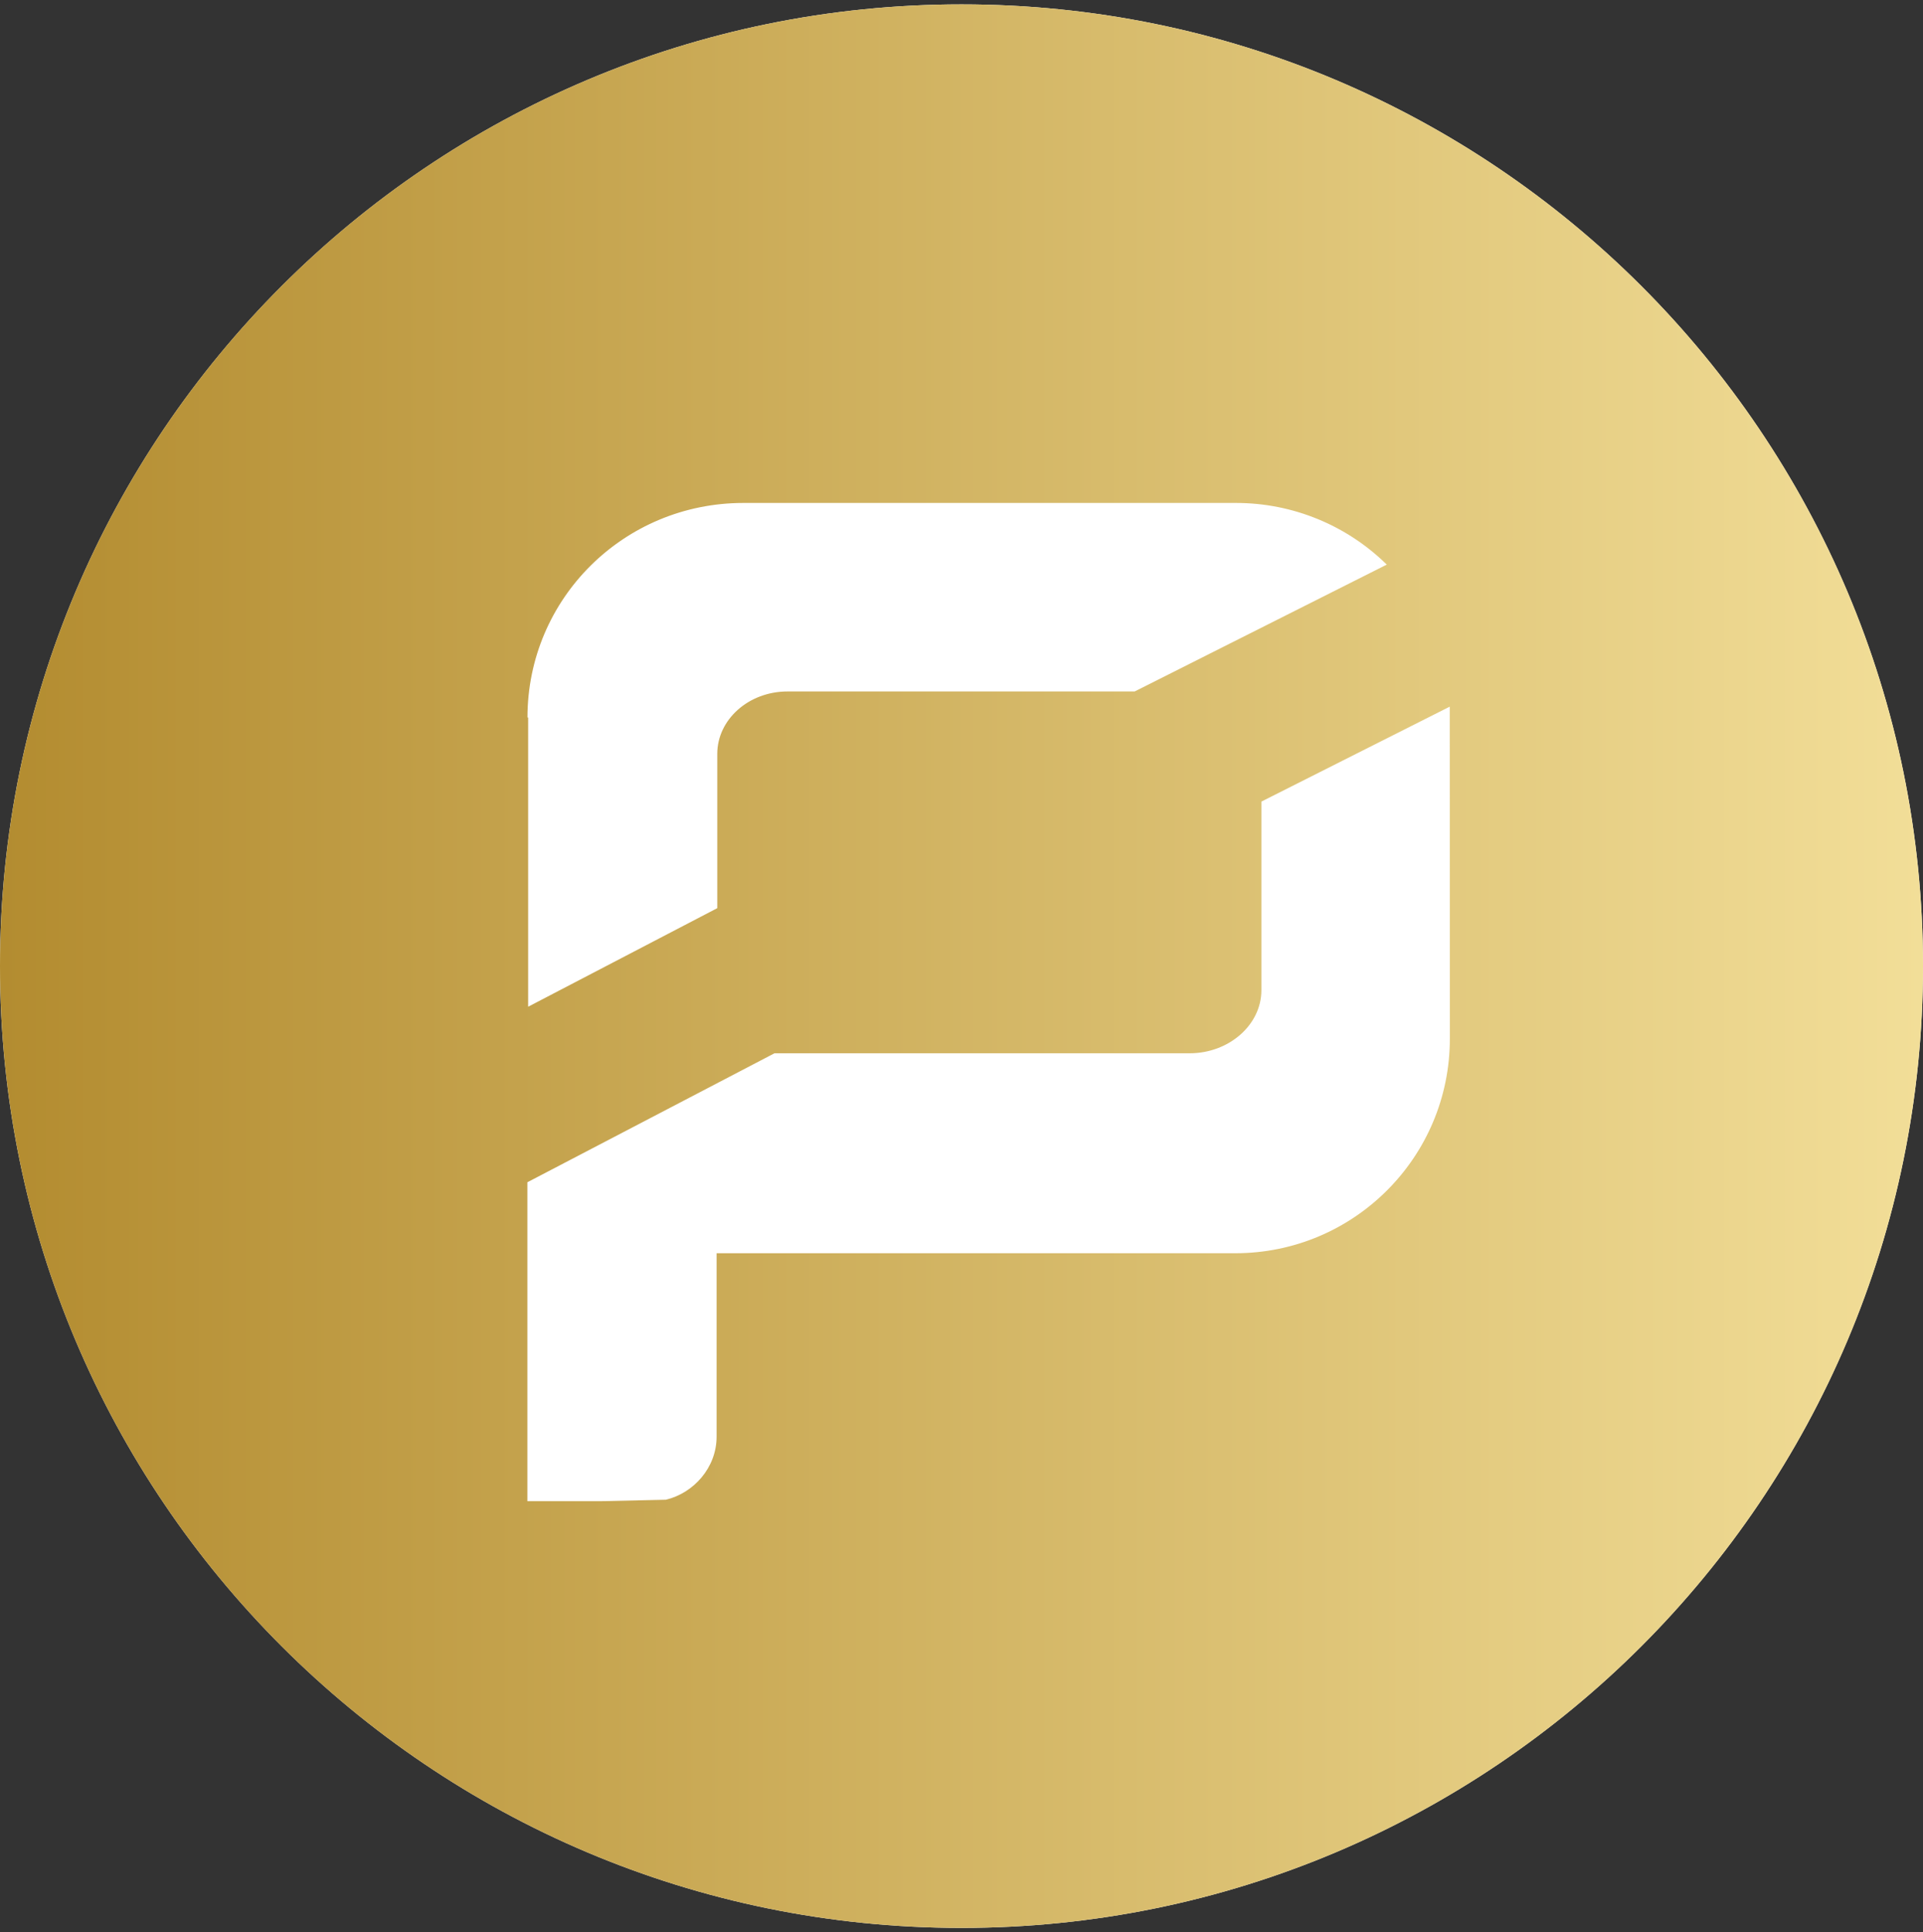 <svg width="220" height="221" viewBox="0 0 220 221" fill="none" xmlns="http://www.w3.org/2000/svg">
<rect x="0" y="0" width="220" height="221" fill="#333333" stroke="none"/>
<g clip-path="url(#clip0_4_4357)">
<path d="M110 220.5C170.751 220.5 220 171.251 220 110.5C220 49.749 170.751 0.5 110 0.5C49.249 0.5 0 49.749 0 110.5C0 171.251 49.249 220.5 110 220.5Z" fill="white"/>
<path fill-rule="evenodd" clip-rule="evenodd" d="M110 0.5C49.236 0.5 0 49.736 0 110.5C0 171.264 49.236 220.5 110 220.5C170.764 220.5 220 171.264 220 110.5C220 49.736 170.764 0.5 110 0.5ZM60.346 82.065C60.346 68.469 71.368 57.524 85.052 57.524H141.416C147.862 57.524 154.055 60.054 158.653 64.575L129.811 79.084H90.101C85.624 79.084 82.06 82.318 82.06 86.212V103.867L60.423 115.142V82.065H60.346ZM141.328 143.335C154.847 143.335 165.869 132.39 165.869 118.794L165.858 80.822L144.309 91.679V113.25C144.309 117.232 140.58 120.466 136.103 120.466H88.605L60.335 135.217V171.693H68.794L76.175 171.528C79.332 170.78 81.983 167.876 81.983 164.312V143.335H141.328Z" fill="url(#paint0_linear_4_4357)"/>
</g>
<defs>
<linearGradient id="paint0_linear_4_4357" x1="0" y1="220.5" x2="220" y2="220.5" gradientUnits="userSpaceOnUse">
<stop stop-color="#B38C30"/>
<stop offset="1" stop-color="#F2DE98"/>
</linearGradient>
<clipPath id="clip0_4_4357">
<rect width="220" height="220" fill="white" transform="translate(0 0.5)"/>
</clipPath>
</defs>
</svg>
